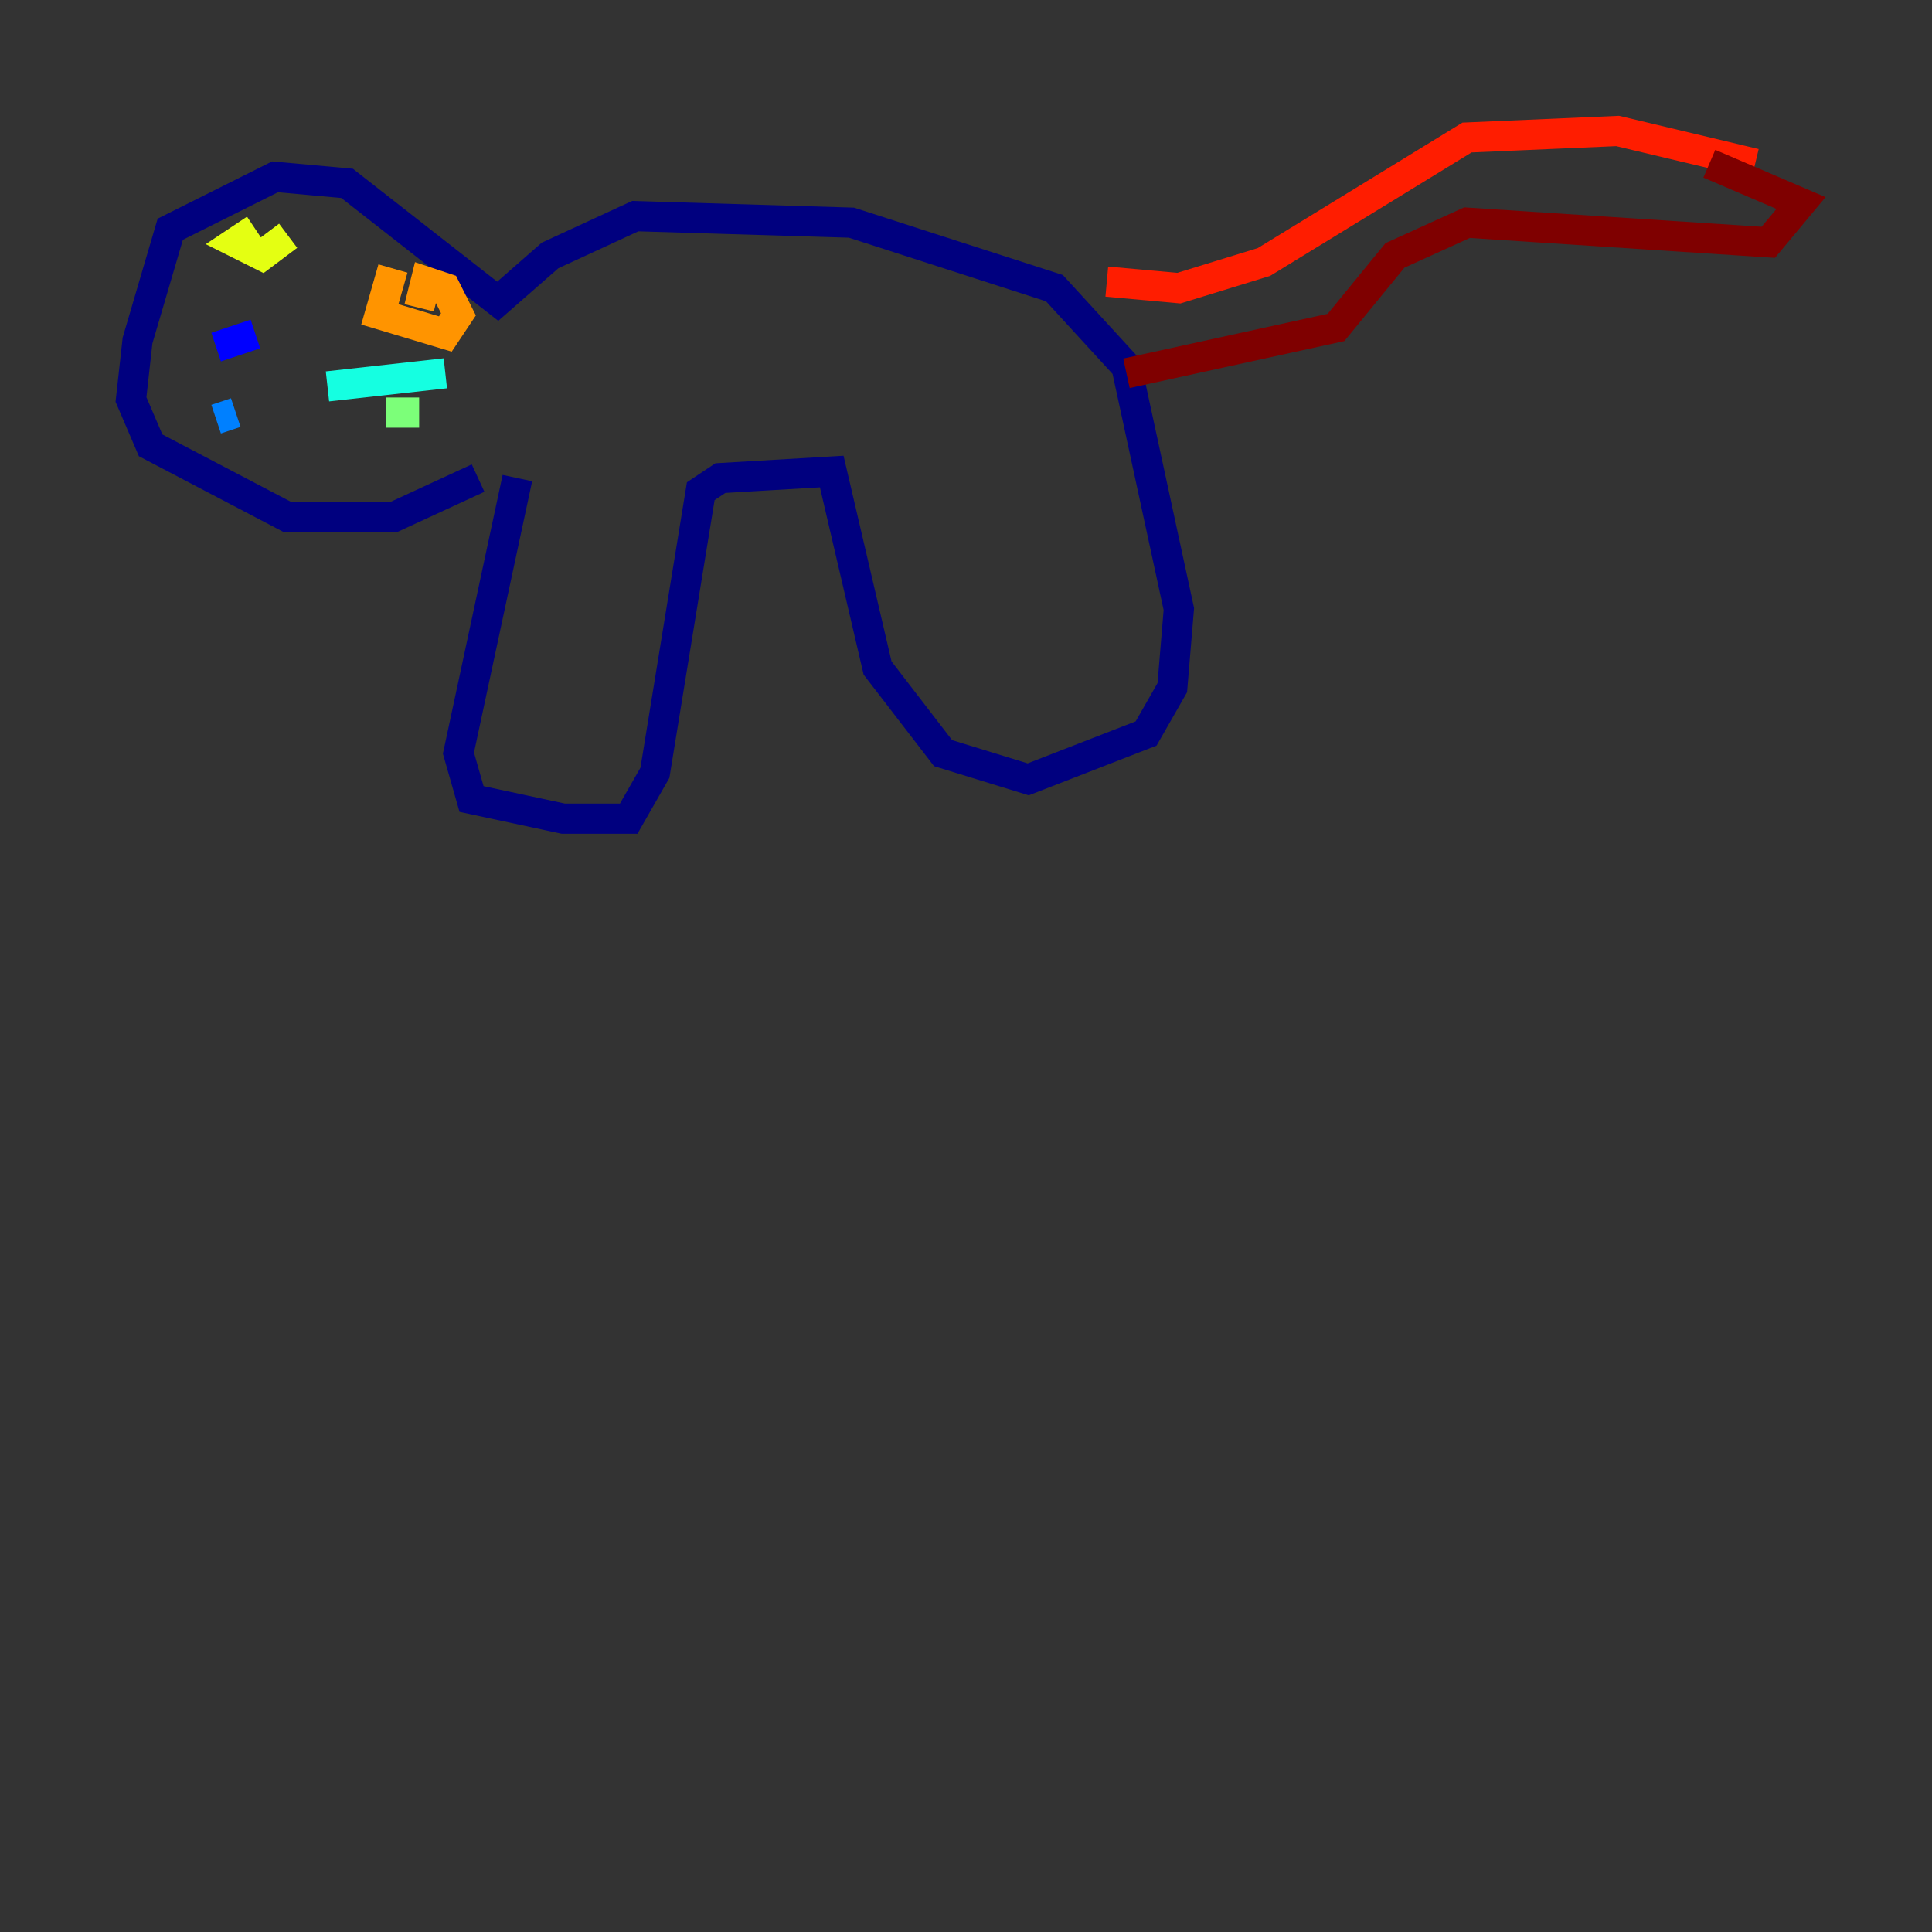 <?xml version="1.0" encoding="utf-8" ?>
<svg baseProfile="tiny" height="128" version="1.2" viewBox="0,0,128,128" width="128" xmlns="http://www.w3.org/2000/svg" xmlns:ev="http://www.w3.org/2001/xml-events" xmlns:xlink="http://www.w3.org/1999/xlink"><rect x="0" y="0" width="128" height="128" fill="#333333" stroke="none"/><defs /><polyline fill="none" points="34.278,31.675 30.373,49.898 31.241,52.936 37.315,54.237 41.654,54.237 43.39,51.2 46.427,32.542 47.729,31.675 55.105,31.241 58.142,44.258 62.481,49.898 68.122,51.634 75.932,48.597 77.668,45.559 78.102,40.352 74.63,24.298 69.858,19.091 56.407,14.752 42.088,14.319 36.447,16.922 32.976,19.959 22.997,12.149 18.224,11.715 11.281,15.186 9.112,22.563 8.678,26.468 9.98,29.505 19.091,34.278 26.034,34.278 31.675,31.675" stroke="#00007f" stroke-width="2" /><polyline fill="none" points="16.922,22.129 14.319,22.997" stroke="#0000ff" stroke-width="2" /><polyline fill="none" points="15.62,27.336 14.319,27.77" stroke="#0080ff" stroke-width="2" /><polyline fill="none" points="21.695,25.6 29.505,24.732" stroke="#15ffe1" stroke-width="2" /><polyline fill="none" points="25.6,27.336 27.77,27.336" stroke="#7cff79" stroke-width="2" /><polyline fill="none" points="16.922,15.186 15.62,16.054 17.356,16.922 19.091,15.62" stroke="#e4ff12" stroke-width="2" /><polyline fill="none" points="26.034,17.79 25.166,20.827 29.505,22.129 30.373,20.827 29.505,19.091 28.203,18.658 27.77,20.393" stroke="#ff9400" stroke-width="2" /><polyline fill="none" points="73.329,18.658 78.102,19.091 83.742,17.356 97.193,9.112 107.173,8.678 116.285,10.848" stroke="#ff1d00" stroke-width="2" /><polyline fill="none" points="74.63,24.732 88.515,21.695 92.42,16.922 97.193,14.752 117.153,16.054 119.322,13.451 113.248,10.848" stroke="#7f0000" stroke-width="2" /></svg>